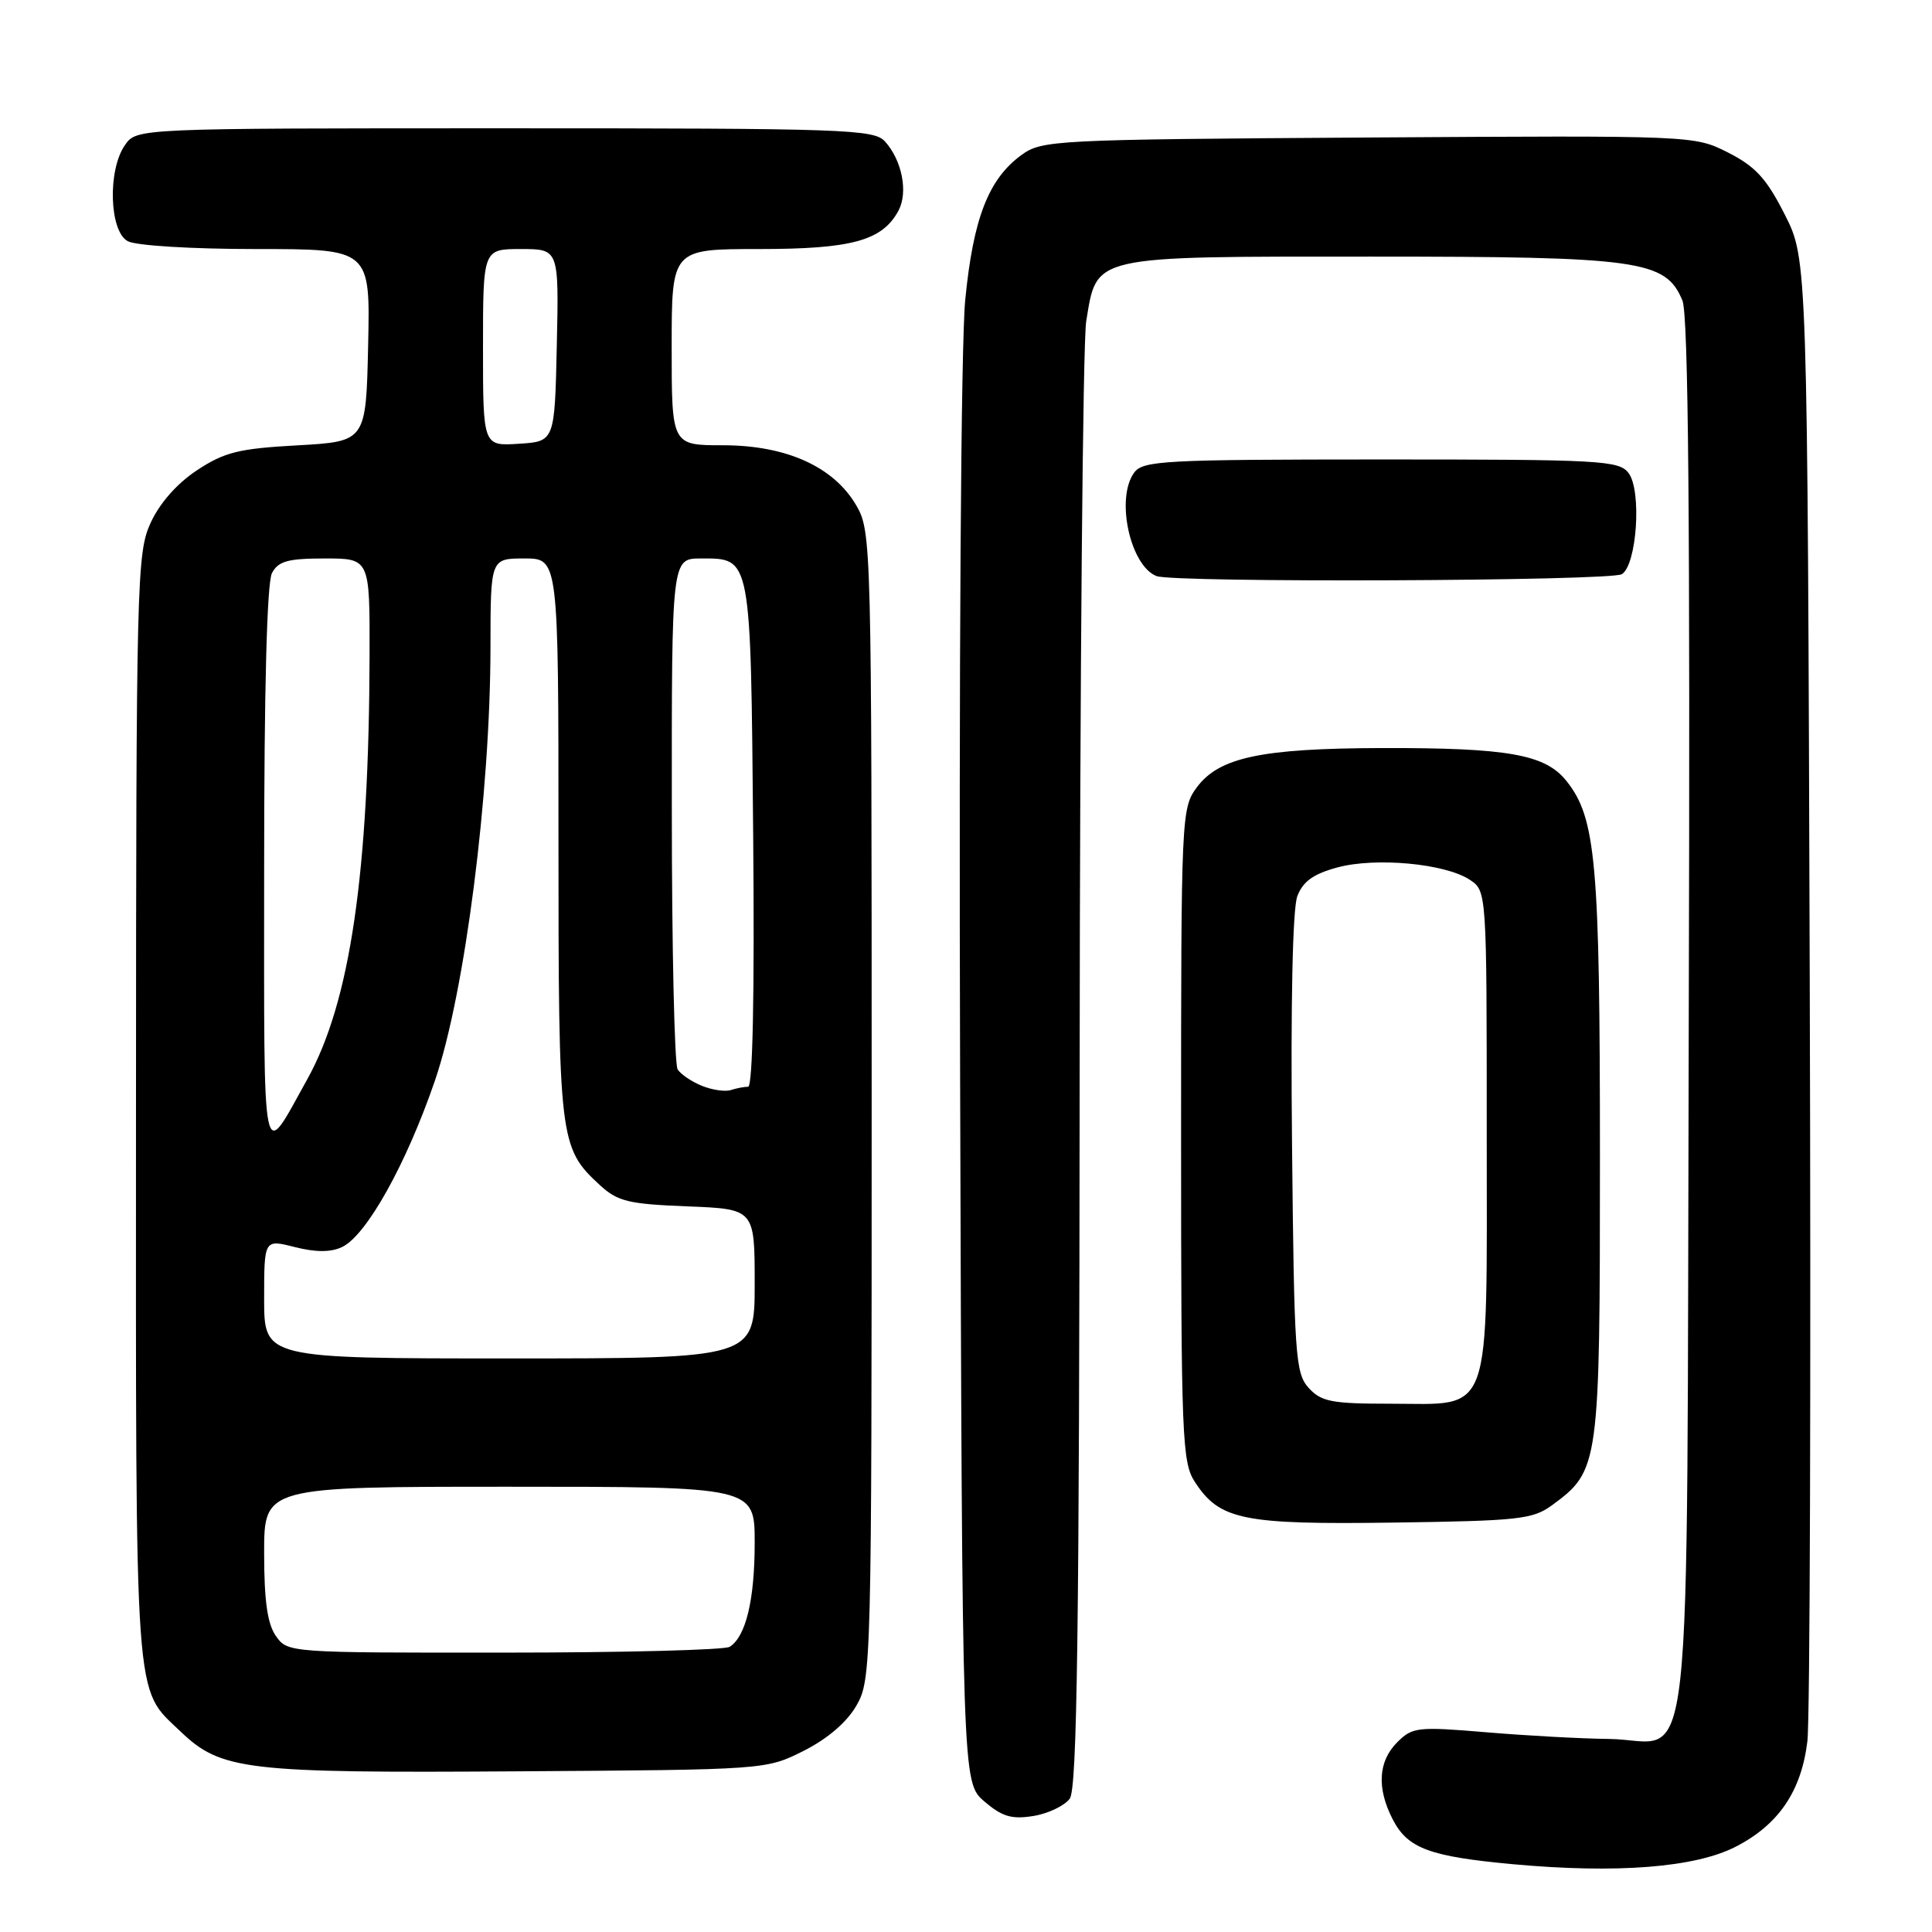 <?xml version="1.0" encoding="UTF-8" standalone="no"?>
<!DOCTYPE svg PUBLIC "-//W3C//DTD SVG 1.1//EN" "http://www.w3.org/Graphics/SVG/1.1/DTD/svg11.dtd" >
<svg xmlns="http://www.w3.org/2000/svg" xmlns:xlink="http://www.w3.org/1999/xlink" version="1.1" viewBox="0 0 256 256">
 <g >
 <path fill="currentColor"
d=" M 229.99 244.70 C 235.69 241.77 238.70 237.33 239.49 230.70 C 239.83 227.84 239.97 182.49 239.80 129.93 C 239.50 34.36 239.50 34.36 236.49 28.43 C 234.08 23.66 232.61 22.06 228.99 20.22 C 224.50 17.95 224.50 17.95 181.32 18.22 C 139.50 18.49 138.06 18.56 135.32 20.56 C 130.97 23.75 128.96 28.93 127.90 39.72 C 127.33 45.48 127.05 87.87 127.22 142.84 C 127.50 236.17 127.50 236.17 130.42 238.69 C 132.79 240.72 134.04 241.09 136.92 240.63 C 138.89 240.31 141.06 239.27 141.75 238.33 C 142.73 236.99 143.01 216.18 143.06 142.06 C 143.09 90.05 143.48 45.28 143.93 42.56 C 145.37 33.78 144.38 34.00 181.59 34.00 C 217.32 34.00 220.71 34.48 222.93 39.82 C 223.72 41.73 223.96 68.96 223.77 134.71 C 223.46 240.89 224.60 230.56 213.22 230.42 C 209.52 230.38 202.17 229.98 196.89 229.53 C 187.83 228.77 187.15 228.85 185.14 230.86 C 182.61 233.39 182.41 236.95 184.55 241.09 C 186.53 244.93 189.42 246.00 200.50 247.02 C 214.24 248.28 224.62 247.46 229.99 244.70 Z  M 106.48 232.00 C 109.64 230.41 112.20 228.22 113.48 226.00 C 115.46 222.57 115.50 220.89 115.50 146.50 C 115.50 72.03 115.46 70.43 113.48 67.00 C 110.50 61.85 104.20 59.00 95.79 59.00 C 89.00 59.00 89.00 59.00 89.00 46.00 C 89.00 33.00 89.00 33.00 100.55 33.00 C 112.89 33.00 116.92 31.89 119.06 27.90 C 120.35 25.47 119.53 21.26 117.27 18.75 C 115.81 17.13 112.10 17.00 66.90 17.00 C 18.11 17.00 18.11 17.00 16.56 19.22 C 14.24 22.53 14.48 30.65 16.93 31.96 C 18.02 32.55 25.47 33.00 33.96 33.00 C 49.06 33.00 49.06 33.00 48.78 45.75 C 48.50 58.50 48.50 58.50 39.42 59.01 C 31.62 59.44 29.74 59.91 26.09 62.32 C 23.42 64.09 21.14 66.69 19.94 69.32 C 18.13 73.30 18.04 76.95 18.02 146.85 C 18.00 227.19 17.73 223.50 23.92 229.43 C 29.29 234.57 32.49 234.95 68.50 234.71 C 101.50 234.50 101.50 234.50 106.48 232.00 Z  M 205.68 199.43 C 211.91 194.85 212.00 194.25 212.00 153.33 C 212.00 114.21 211.48 108.39 207.56 103.48 C 204.75 99.95 199.81 99.08 183.00 99.12 C 167.12 99.17 161.53 100.36 158.59 104.32 C 156.54 107.09 156.50 108.07 156.50 150.37 C 156.50 190.53 156.63 193.78 158.33 196.37 C 161.62 201.41 164.66 202.03 184.68 201.75 C 201.27 201.52 203.11 201.32 205.68 199.43 Z  M 214.91 76.08 C 216.90 74.82 217.55 65.02 215.80 62.69 C 214.53 61.01 212.19 60.88 183.00 60.88 C 154.22 60.89 151.45 61.03 150.28 62.63 C 147.81 66.01 149.73 74.92 153.23 76.33 C 155.49 77.24 213.45 77.00 214.91 76.08 Z  M 36.56 216.78 C 35.43 215.18 35.00 212.10 35.00 205.78 C 35.00 197.00 35.00 197.00 67.50 197.00 C 100.00 197.00 100.00 197.00 100.00 204.43 C 100.00 211.99 98.83 216.85 96.69 218.21 C 96.03 218.63 82.59 218.98 66.81 218.98 C 38.28 219.00 38.10 218.99 36.56 216.78 Z  M 35.00 172.11 C 35.00 164.21 35.00 164.21 39.05 165.24 C 41.81 165.94 43.81 165.95 45.30 165.25 C 48.54 163.75 53.84 154.25 57.65 143.13 C 61.59 131.61 64.98 105.16 64.99 85.75 C 65.00 74.00 65.00 74.00 69.50 74.00 C 74.00 74.00 74.00 74.00 74.00 111.03 C 74.00 151.08 74.12 152.08 79.45 157.00 C 81.84 159.20 83.22 159.54 91.08 159.85 C 100.00 160.20 100.00 160.20 100.00 170.10 C 100.00 180.00 100.00 180.00 67.50 180.00 C 35.00 180.00 35.00 180.00 35.00 172.11 Z  M 35.00 115.16 C 35.00 91.37 35.37 77.17 36.04 75.93 C 36.88 74.35 38.16 74.00 43.04 74.00 C 49.00 74.00 49.00 74.00 48.97 86.75 C 48.90 115.75 46.40 132.78 40.72 143.00 C 34.59 154.01 35.00 155.99 35.00 115.16 Z  M 93.03 143.89 C 91.67 143.34 90.21 142.36 89.79 141.70 C 89.37 141.04 89.02 125.54 89.02 107.25 C 89.00 74.00 89.00 74.00 92.88 74.00 C 99.56 74.00 99.47 73.47 99.80 110.65 C 99.99 131.69 99.74 144.00 99.13 144.00 C 98.60 144.00 97.56 144.20 96.83 144.44 C 96.10 144.68 94.39 144.43 93.03 143.89 Z  M 64.00 46.05 C 64.00 33.00 64.00 33.00 69.03 33.00 C 74.06 33.00 74.06 33.00 73.78 45.75 C 73.50 58.50 73.50 58.50 68.75 58.80 C 64.00 59.11 64.00 59.11 64.00 46.05 Z  M 173.40 183.90 C 171.64 181.94 171.48 179.65 171.20 151.60 C 171.01 132.94 171.28 120.39 171.90 118.75 C 172.65 116.79 174.03 115.80 177.21 114.94 C 182.28 113.57 191.47 114.42 194.73 116.56 C 197.00 118.05 197.00 118.05 197.00 150.02 C 197.00 188.51 197.90 186.00 184.15 186.00 C 176.44 186.00 175.07 185.73 173.40 183.90 Z "/>
</g>
</svg>